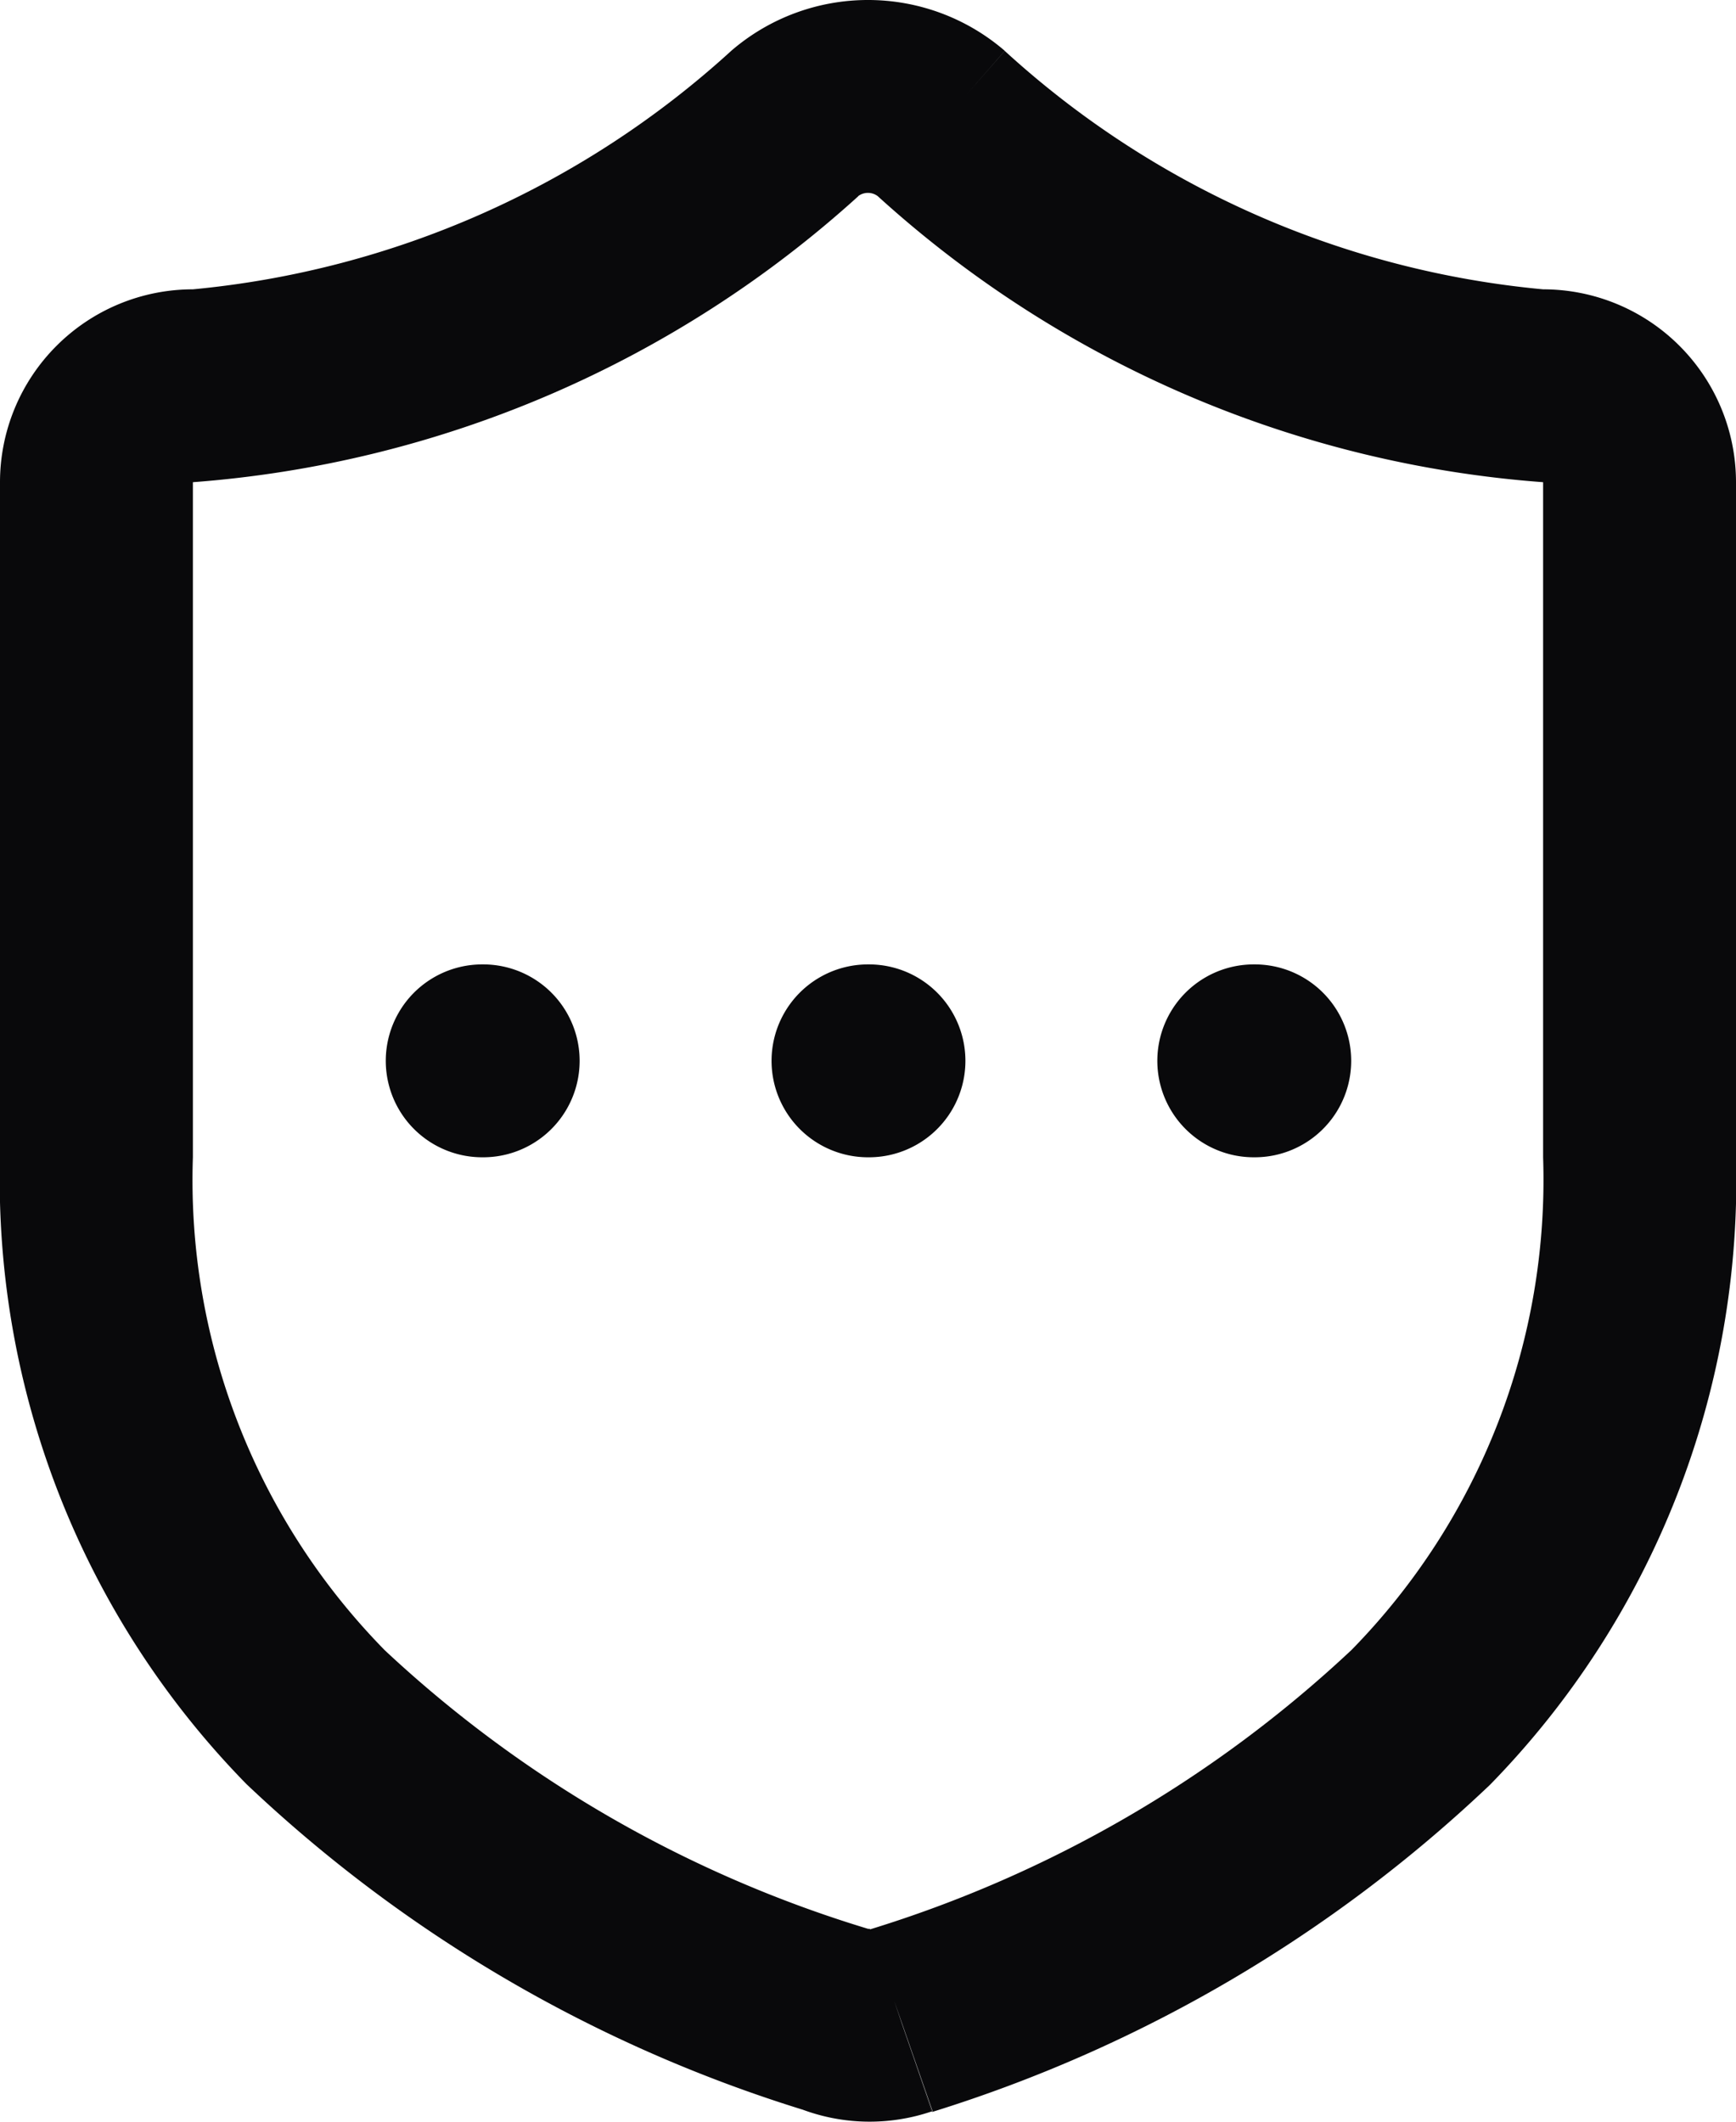 <svg id="shield-ellipsis" xmlns="http://www.w3.org/2000/svg" width="18" height="22.003" viewBox="0 0 18 22.003">
  <path id="Vector" d="M9.34,20.951l.321.947.008,0Zm-.67-.01L9.019,20,9,20ZM2,4V4ZM8.24,1.28,7.59.52,7.582.527Zm1.52,0,.658-.753L10.41.52ZM5,10a1,1,0,0,0,0,2Zm.01,2a1,1,0,0,0,0-2ZM9,10a1,1,0,0,0,0,2Zm.01,2a1,1,0,0,0,0-2ZM13,10a1,1,0,0,0,0,2Zm.01,2a1,1,0,0,0,0-2ZM16,12a6.968,6.968,0,0,1-1.986,5.108,12.78,12.78,0,0,1-5,2.9l.658,1.889a14.735,14.735,0,0,0,5.777-3.39A8.963,8.963,0,0,0,18,12ZM9.019,20h0l-.7,1.874a2,2,0,0,0,1.34.02ZM9,20a12.727,12.727,0,0,1-5.01-2.888A6.958,6.958,0,0,1,2,12H0a8.954,8.954,0,0,0,2.556,6.5,14.685,14.685,0,0,0,5.788,3.382ZM2,12V5H0v7ZM2,5H2L.586,3.586A2,2,0,0,0,0,5ZM2,5H2V3a2,2,0,0,0-1.414.586ZM2,5A11.553,11.553,0,0,0,8.9,2.034L7.582.527A9.616,9.616,0,0,1,2,3Zm6.89-2.96A.17.17,0,0,1,9,2V0A2.17,2.17,0,0,0,7.59.52ZM9,2a.17.17,0,0,1,.11.041L10.41.52A2.17,2.17,0,0,0,9,0Zm.1.033A11.518,11.518,0,0,0,16,5V3A9.58,9.58,0,0,1,10.418.528ZM16,5h0l1.414-1.414A2,2,0,0,0,16,3Zm0,0h2a2,2,0,0,0-.586-1.414Zm0,0v7h2V5ZM5,12h.01V10H5Zm4,0h.01V10H9Zm4,0h.01V10H13Z" fill="#09090b"/>
</svg>
